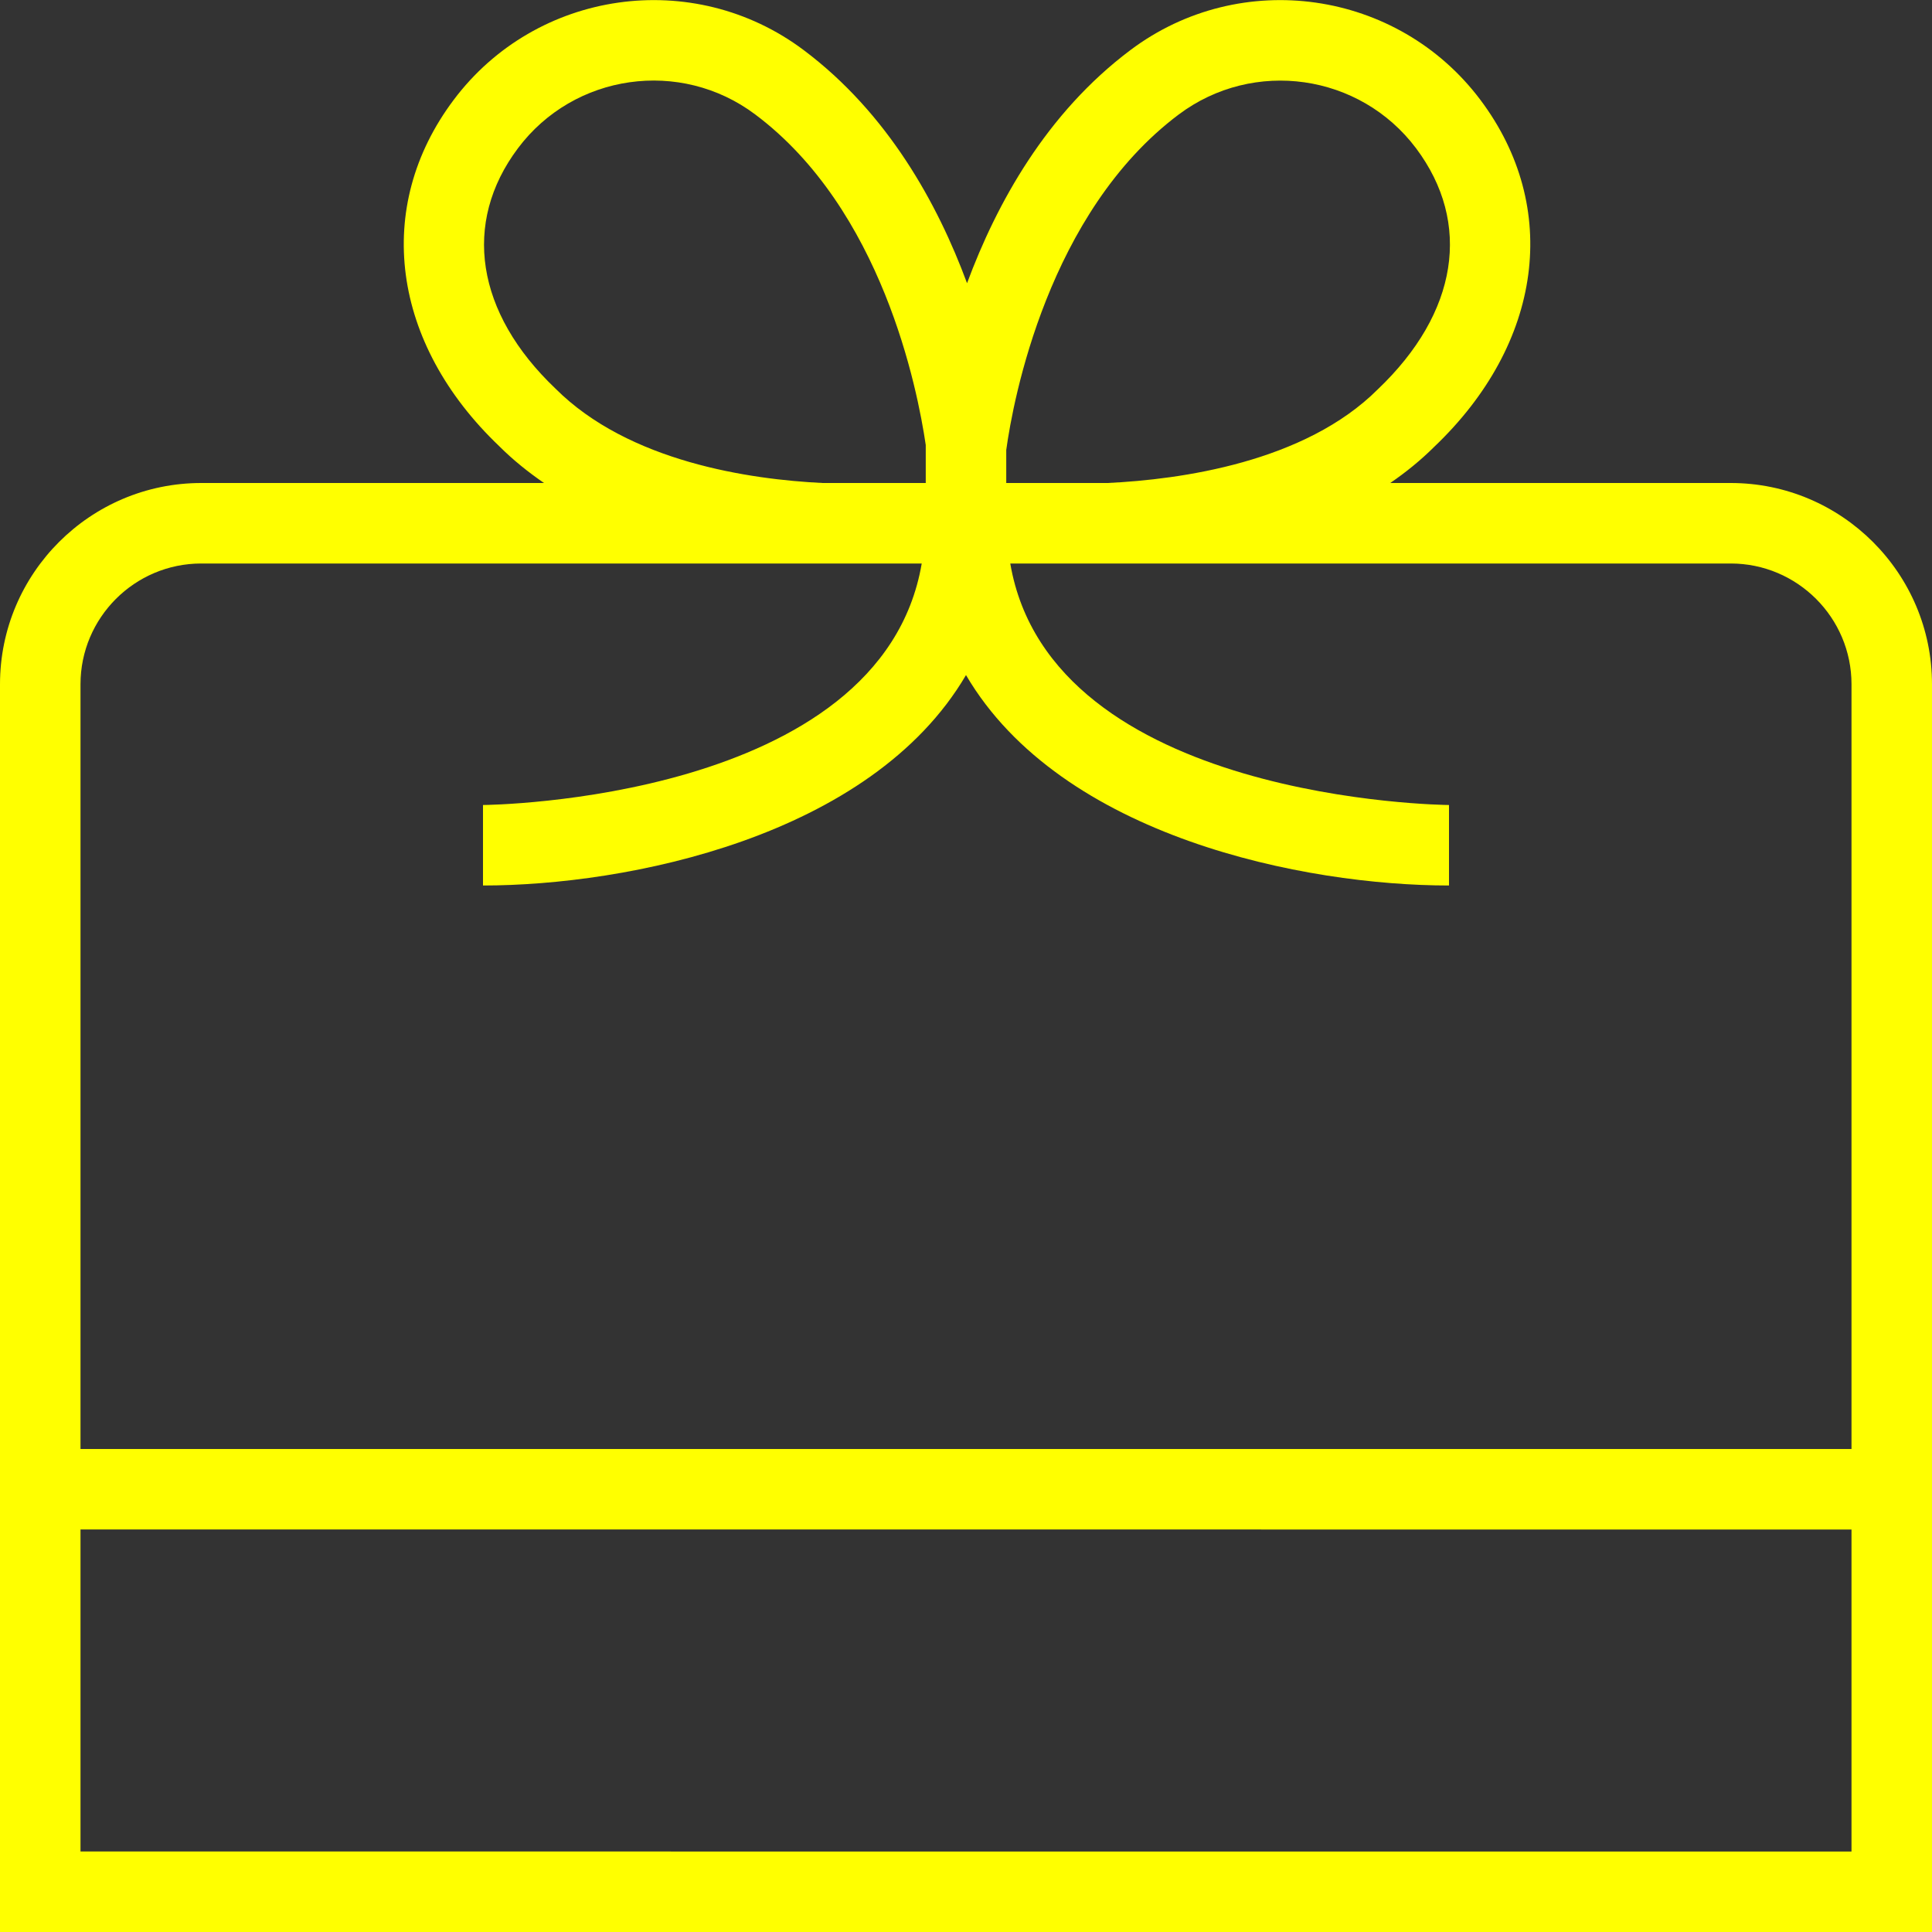 <?xml version="1.0" encoding="UTF-8"?>
<svg xmlns="http://www.w3.org/2000/svg" id="Layer_1" data-name="Layer 1" fill="yellow" viewBox="0 0 24 24" width="512" height="512"><rect x="0" y="0" width="24" height="24" fill="#333333" stroke="none"/><path d="M21.5,6h-4.23c.193-.132,.376-.28,.545-.448,1.35-1.285,1.576-2.977,.576-4.31-1.028-1.37-2.979-1.648-4.347-.621-1.047,.785-1.664,1.908-2.031,2.897-.366-.989-.984-2.112-2.031-2.897-1.37-1.027-3.32-.749-4.347,.621-1,1.332-.773,3.024,.567,4.301,.172,.172,.36,.322,.556,.457H2.5c-1.378,0-2.5,1.121-2.5,2.5v15.5H24V8.5c0-1.379-1.122-2.5-2.5-2.5ZM14.643,1.422c.93-.697,2.251-.508,2.948,.42,.696,.929,.522,2.045-.475,2.994-.907,.907-2.452,1.121-3.358,1.164h-1.258v-.41c.086-.628,.523-2.953,2.143-4.168Zm-7.743,3.405c-.988-.94-1.162-2.057-.466-2.985,.696-.929,2.019-1.118,2.948-.42,1.574,1.179,2.015,3.403,2.118,4.106v.472h-1.282c-.9-.044-2.406-.261-3.318-1.173ZM2.5,7H11.45c-.504,2.95-5.398,3-5.45,3v1c1.782,0,4.816-.597,6-2.614,1.184,2.018,4.218,2.614,6,2.614v-1c-.052,0-4.946-.05-5.45-3h8.95c.827,0,1.5,.673,1.5,1.5v9.5H1V8.5c0-.827,.673-1.5,1.5-1.5ZM1,23v-4H23v4H1Z"/></svg>
